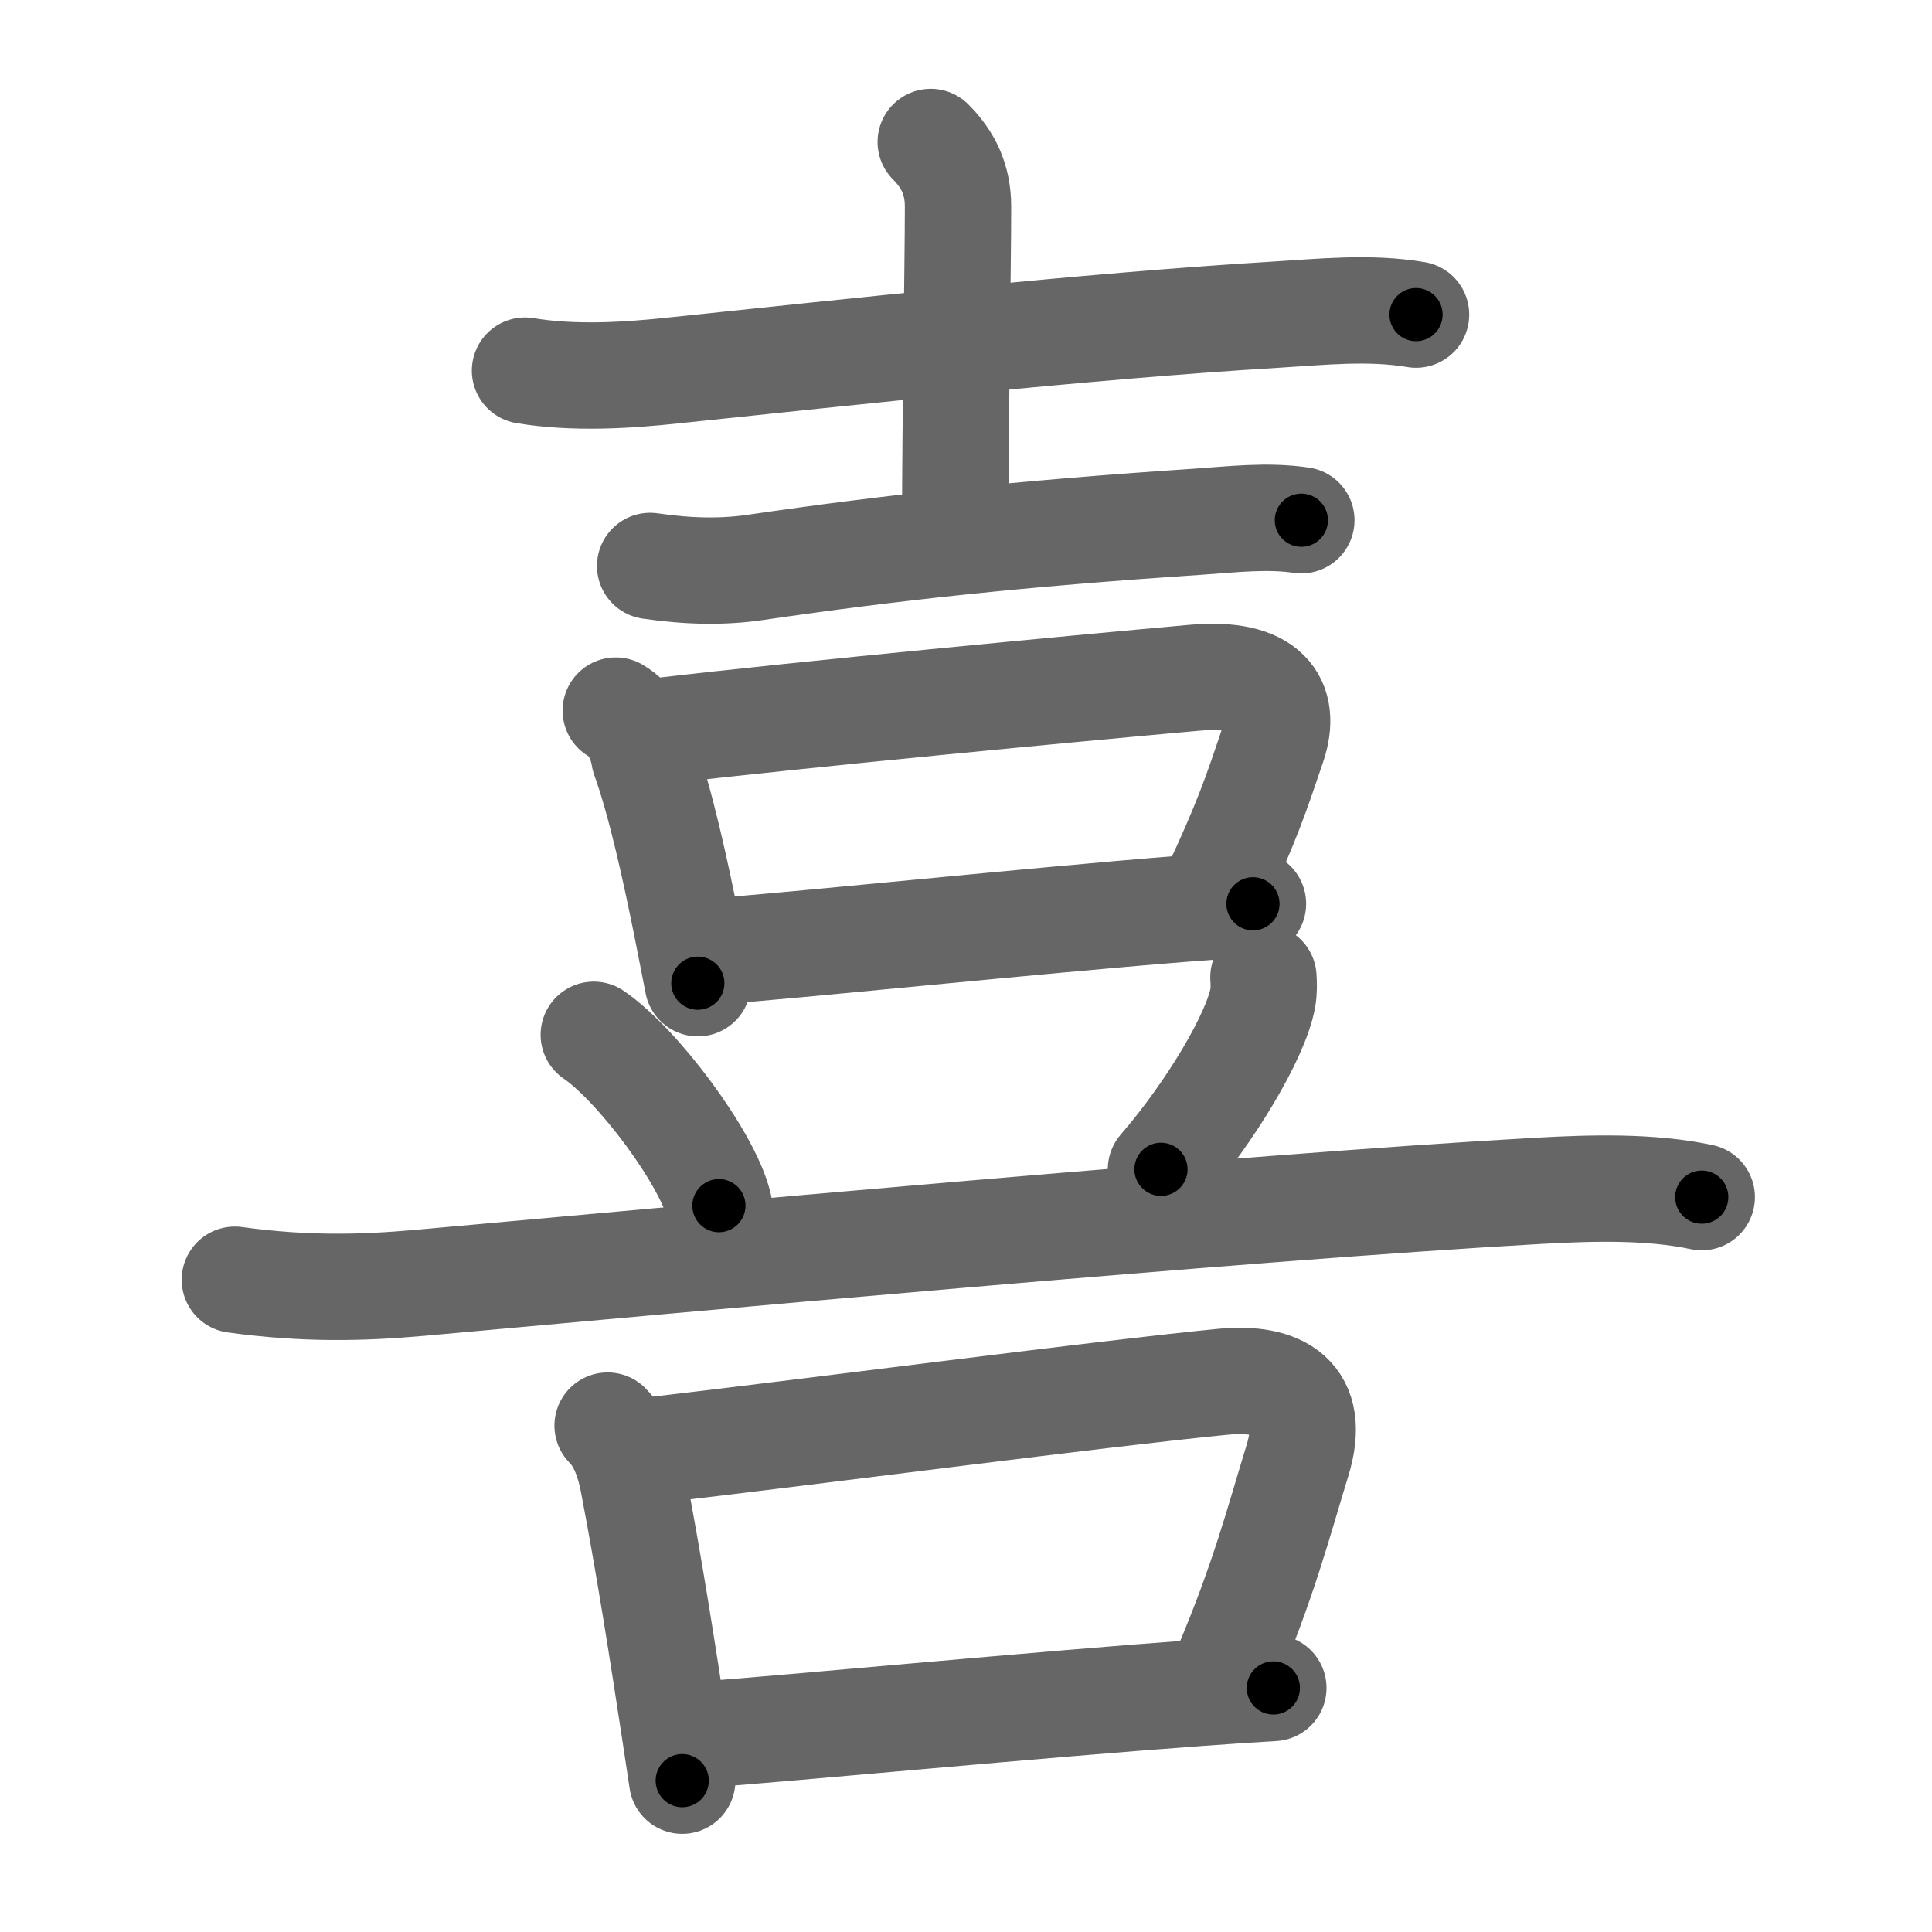 <svg xmlns="http://www.w3.org/2000/svg" width="109" height="109" viewBox="0 0 109 109" id="559c"><g fill="none" stroke="#666" stroke-width="6" stroke-linecap="round" stroke-linejoin="round"><g><g><g><path d="M29.62,20.91c2.76,0.46,5.77,0.27,8.38-0.01c9.75-1.02,23.42-2.51,33.88-3.14c2.65-0.16,5.38-0.46,8.01-0.01" /><path d="M52.51,8.01c0.99,0.99,1.54,2.12,1.54,3.65c0,3.09-0.16,12.47-0.16,17.93" /><path d="M36.68,31.93c2.19,0.32,4.12,0.35,5.95,0.08c7.74-1.13,14.84-1.9,24.88-2.57c1.95-0.13,3.96-0.38,5.91-0.09" /></g><g><path d="M34.74,40.09c0.9,0.52,1.44,1.56,1.61,2.62c0.93,2.59,1.77,6.43,2.46,9.91c0.2,0.99,0.38,1.95,0.56,2.85" /><path d="M37.18,41.25c8.38-0.98,23.27-2.39,30.19-3.01c4.13-0.37,5.25,1.38,4.44,3.78c-0.91,2.68-1.44,4.35-3.43,8.55" /><path d="M40.01,53.7c4.92-0.36,18.18-1.75,26.62-2.42c1.54-0.12,2.92-0.22,4.06-0.29" /></g></g><g><path d="M33.5,58.38c2.49,1.7,6.44,7,7.06,9.64" /><path d="M71.28,55.14c0.02,0.3,0.04,0.76-0.04,1.19c-0.4,2.11-2.89,6.34-5.74,9.64" /><path d="M13.25,72.2c4,0.55,7.19,0.46,10.39,0.18c14.15-1.28,46.46-4.26,63.22-5.2c2.95-0.16,6.24-0.26,9.15,0.36" /><g><path d="M34.28,80.43c0.83,0.83,1.23,2.08,1.44,3.17c0.88,4.58,1.64,9.42,2.38,14.28c0.13,0.86,0.26,1.72,0.39,2.58" /><path d="M36.64,81.84c10.2-1.19,25.31-3.19,32.33-3.88c3.26-0.32,5.33,0.87,4.23,4.44c-1.07,3.48-1.89,6.74-4.06,11.84" /><path d="M39.2,97.9c5.82-0.43,19.21-1.72,28.43-2.39c1.54-0.11,2.97-0.21,4.21-0.28" /></g></g></g></g><g fill="none" stroke="#000" stroke-width="3" stroke-linecap="round" stroke-linejoin="round"><path d="M29.62,20.91c2.76,0.46,5.77,0.27,8.38-0.01c9.75-1.02,23.42-2.51,33.88-3.14c2.65-0.16,5.38-0.46,8.01-0.01" stroke-dasharray="50.464" stroke-dashoffset="50.464"><animate attributeName="stroke-dashoffset" values="50.464;50.464;0" dur="0.505s" fill="freeze" begin="0s;559c.click" /></path><path d="M52.51,8.01c0.99,0.99,1.54,2.12,1.54,3.65c0,3.09-0.16,12.47-0.16,17.93" stroke-dasharray="22.009" stroke-dashoffset="22.009"><animate attributeName="stroke-dashoffset" values="22.009" fill="freeze" begin="559c.click" /><animate attributeName="stroke-dashoffset" values="22.009;22.009;0" keyTimes="0;0.697;1" dur="0.725s" fill="freeze" begin="0s;559c.click" /></path><path d="M36.68,31.93c2.19,0.32,4.12,0.35,5.95,0.08c7.74-1.13,14.84-1.9,24.88-2.57c1.95-0.13,3.96-0.38,5.91-0.09" stroke-dasharray="36.916" stroke-dashoffset="36.916"><animate attributeName="stroke-dashoffset" values="36.916" fill="freeze" begin="559c.click" /><animate attributeName="stroke-dashoffset" values="36.916;36.916;0" keyTimes="0;0.663;1" dur="1.094s" fill="freeze" begin="0s;559c.click" /></path><path d="M34.74,40.09c0.9,0.52,1.44,1.56,1.61,2.62c0.93,2.59,1.77,6.43,2.46,9.91c0.2,0.99,0.38,1.95,0.56,2.85" stroke-dasharray="16.3" stroke-dashoffset="16.3"><animate attributeName="stroke-dashoffset" values="16.3" fill="freeze" begin="559c.click" /><animate attributeName="stroke-dashoffset" values="16.3;16.3;0" keyTimes="0;0.87;1" dur="1.257s" fill="freeze" begin="0s;559c.click" /></path><path d="M37.18,41.25c8.38-0.98,23.27-2.39,30.19-3.01c4.13-0.37,5.25,1.38,4.44,3.78c-0.91,2.68-1.44,4.35-3.43,8.55" stroke-dasharray="46.963" stroke-dashoffset="46.963"><animate attributeName="stroke-dashoffset" values="46.963" fill="freeze" begin="559c.click" /><animate attributeName="stroke-dashoffset" values="46.963;46.963;0" keyTimes="0;0.728;1" dur="1.727s" fill="freeze" begin="0s;559c.click" /></path><path d="M40.01,53.7c4.92-0.36,18.18-1.75,26.62-2.42c1.54-0.12,2.92-0.22,4.06-0.29" stroke-dasharray="30.801" stroke-dashoffset="30.801"><animate attributeName="stroke-dashoffset" values="30.801" fill="freeze" begin="559c.click" /><animate attributeName="stroke-dashoffset" values="30.801;30.801;0" keyTimes="0;0.849;1" dur="2.035s" fill="freeze" begin="0s;559c.click" /></path><path d="M33.5,58.38c2.49,1.7,6.44,7,7.06,9.64" stroke-dasharray="12.105" stroke-dashoffset="12.105"><animate attributeName="stroke-dashoffset" values="12.105" fill="freeze" begin="559c.click" /><animate attributeName="stroke-dashoffset" values="12.105;12.105;0" keyTimes="0;0.944;1" dur="2.156s" fill="freeze" begin="0s;559c.click" /></path><path d="M71.28,55.14c0.02,0.3,0.04,0.76-0.04,1.19c-0.4,2.11-2.89,6.34-5.74,9.64" stroke-dasharray="12.499" stroke-dashoffset="12.499"><animate attributeName="stroke-dashoffset" values="12.499" fill="freeze" begin="559c.click" /><animate attributeName="stroke-dashoffset" values="12.499;12.499;0" keyTimes="0;0.945;1" dur="2.281s" fill="freeze" begin="0s;559c.click" /></path><path d="M13.25,72.2c4,0.55,7.19,0.46,10.39,0.18c14.15-1.28,46.46-4.26,63.22-5.2c2.95-0.16,6.24-0.26,9.15,0.36" stroke-dasharray="83.036" stroke-dashoffset="83.036"><animate attributeName="stroke-dashoffset" values="83.036" fill="freeze" begin="559c.click" /><animate attributeName="stroke-dashoffset" values="83.036;83.036;0" keyTimes="0;0.785;1" dur="2.905s" fill="freeze" begin="0s;559c.click" /></path><path d="M34.28,80.43c0.83,0.83,1.23,2.08,1.44,3.17c0.88,4.58,1.64,9.42,2.38,14.28c0.13,0.86,0.26,1.72,0.39,2.58" stroke-dasharray="20.621" stroke-dashoffset="20.621"><animate attributeName="stroke-dashoffset" values="20.621" fill="freeze" begin="559c.click" /><animate attributeName="stroke-dashoffset" values="20.621;20.621;0" keyTimes="0;0.934;1" dur="3.111s" fill="freeze" begin="0s;559c.click" /></path><path d="M36.64,81.84c10.2-1.19,25.31-3.19,32.33-3.88c3.26-0.32,5.33,0.87,4.23,4.44c-1.07,3.48-1.89,6.74-4.06,11.84" stroke-dasharray="52.947" stroke-dashoffset="52.947"><animate attributeName="stroke-dashoffset" values="52.947" fill="freeze" begin="559c.click" /><animate attributeName="stroke-dashoffset" values="52.947;52.947;0" keyTimes="0;0.855;1" dur="3.64s" fill="freeze" begin="0s;559c.click" /></path><path d="M39.2,97.9c5.82-0.43,19.21-1.72,28.43-2.39c1.54-0.11,2.97-0.21,4.21-0.28" stroke-dasharray="32.751" stroke-dashoffset="32.751"><animate attributeName="stroke-dashoffset" values="32.751" fill="freeze" begin="559c.click" /><animate attributeName="stroke-dashoffset" values="32.751;32.751;0" keyTimes="0;0.917;1" dur="3.968s" fill="freeze" begin="0s;559c.click" /></path></g></svg>